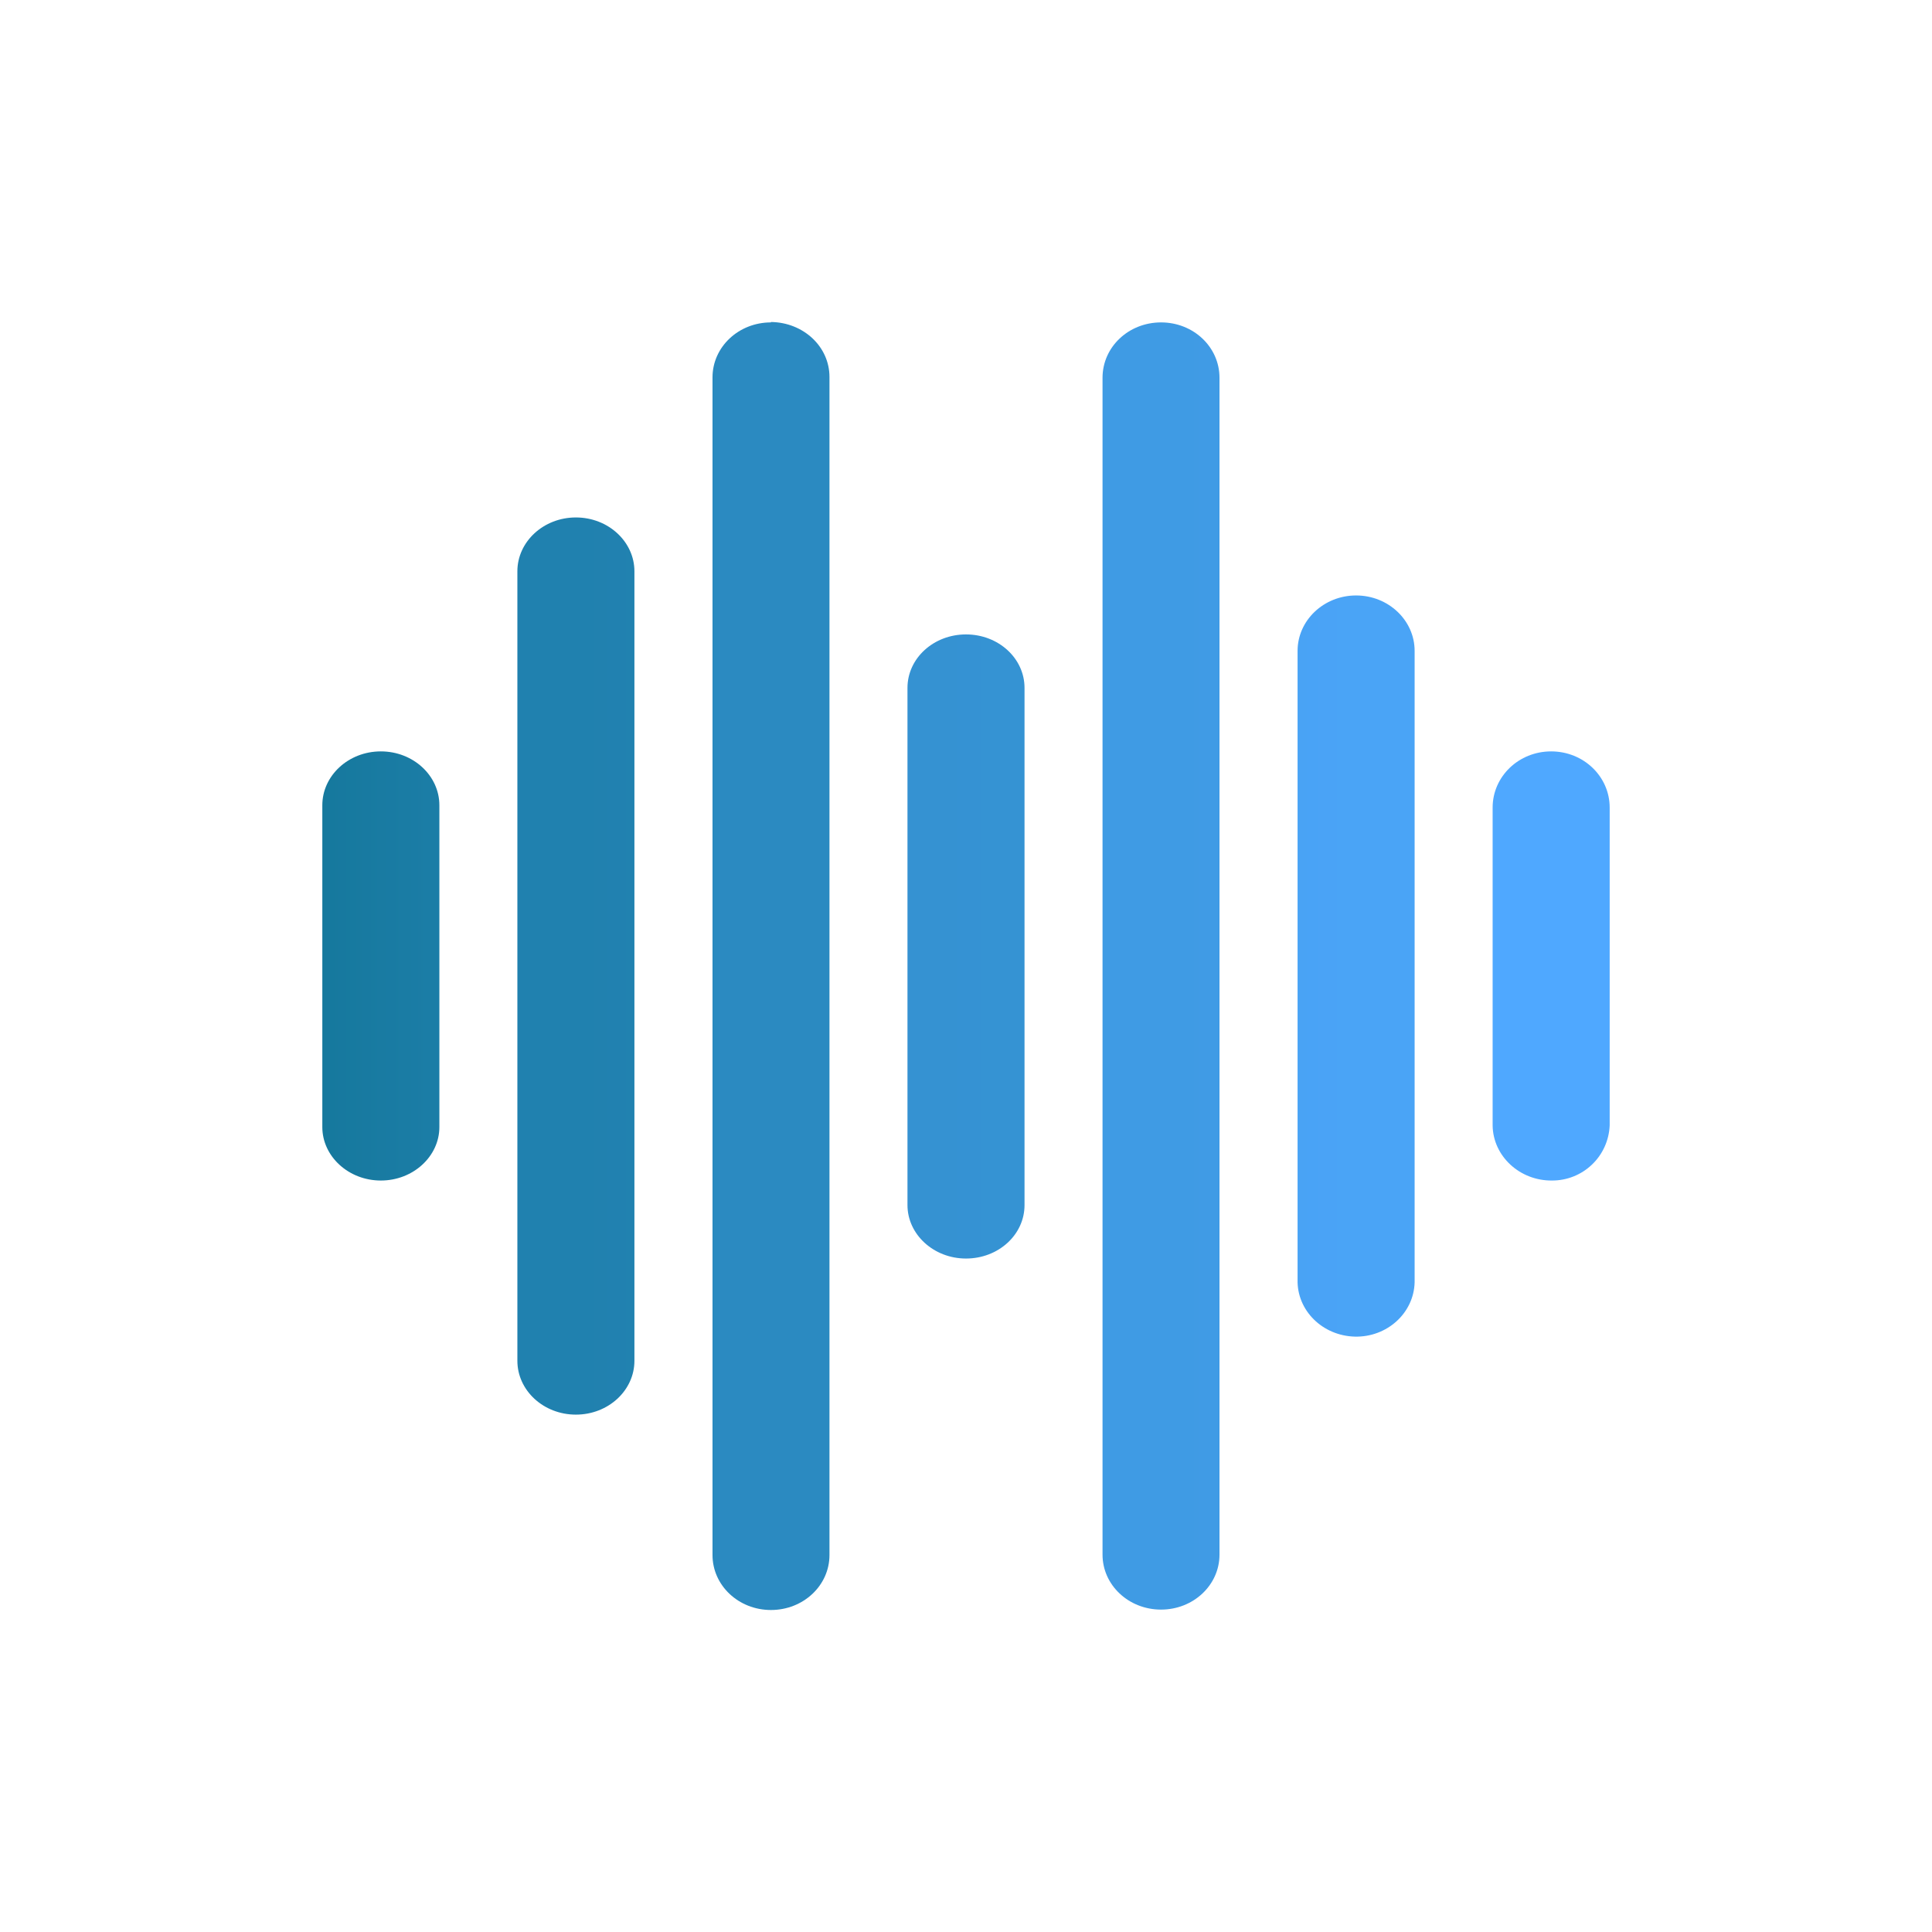 <svg width="24" height="24" viewBox="0 0 24 24" fill="none" xmlns="http://www.w3.org/2000/svg">
<path d="M19.269 9.334C18.867 9.334 18.542 9.645 18.542 10.032V13.981C18.547 14.364 18.881 14.669 19.279 14.665C19.463 14.666 19.642 14.595 19.775 14.468C19.909 14.341 19.988 14.166 19.996 13.981V10.032C19.996 9.645 19.671 9.334 19.269 9.334Z" fill="#4FA8FF"/>
<path d="M16.846 7.397C16.444 7.397 16.119 7.707 16.119 8.085V15.896C16.109 16.279 16.429 16.594 16.831 16.604C17.229 16.613 17.563 16.313 17.573 15.93V8.085C17.573 7.707 17.248 7.397 16.846 7.397Z" fill="url(#paint0_linear_328_30423)"/>
<path d="M14.423 4.005C14.02 4.005 13.696 4.31 13.696 4.693V19.312C13.696 19.69 14.02 19.995 14.423 19.995C14.825 19.995 15.149 19.69 15.149 19.312V4.693C15.149 4.31 14.825 4.005 14.423 4.005Z" fill="url(#paint1_linear_328_30423)"/>
<path d="M12 7.881C11.598 7.881 11.273 8.177 11.273 8.545V14.97C11.273 15.334 11.598 15.634 12 15.634C12.402 15.634 12.727 15.339 12.727 14.97V8.545C12.727 8.177 12.402 7.881 12 7.881Z" fill="url(#paint2_linear_328_30423)"/>
<path d="M9.577 4.005C9.175 4.005 8.851 4.31 8.851 4.688V19.317C8.851 19.695 9.175 20 9.577 20C9.98 20 10.304 19.695 10.304 19.317V4.683C10.304 4.305 9.98 4.005 9.577 4V4.005Z" fill="url(#paint3_linear_328_30423)"/>
<path d="M7.154 6.428C6.752 6.428 6.427 6.729 6.427 7.097V16.904C6.427 17.273 6.752 17.573 7.154 17.573C7.556 17.573 7.881 17.273 7.881 16.904V7.097C7.881 6.729 7.556 6.428 7.154 6.428Z" fill="url(#paint4_linear_328_30423)"/>
<path d="M4.731 9.334C4.329 9.334 4.004 9.635 4.004 10.003V14.001C4.004 14.364 4.329 14.665 4.731 14.665C5.133 14.665 5.458 14.364 5.458 14.001V10.003C5.458 9.635 5.133 9.334 4.731 9.334Z" fill="url(#paint5_linear_328_30423)"/>
<defs>
<linearGradient id="paint0_linear_328_30423" x1="-134.448" y1="10.467" x2="31.88" y2="10.467" gradientUnits="userSpaceOnUse">
<stop stop-color="#14779A"/>
<stop offset="1" stop-color="#4FA8FF"/>
</linearGradient>
<linearGradient id="paint1_linear_328_30423" x1="-107.821" y1="11.132" x2="58.532" y2="11.132" gradientUnits="userSpaceOnUse">
<stop stop-color="#14779A"/>
<stop offset="1" stop-color="#4FA8FF"/>
</linearGradient>
<linearGradient id="paint2_linear_328_30423" x1="-81.117" y1="10.26" x2="85.129" y2="10.26" gradientUnits="userSpaceOnUse">
<stop stop-color="#14779A"/>
<stop offset="1" stop-color="#4FA8FF"/>
</linearGradient>
<linearGradient id="paint3_linear_328_30423" x1="-54.466" y1="11.133" x2="111.779" y2="11.133" gradientUnits="userSpaceOnUse">
<stop stop-color="#14779A"/>
<stop offset="1" stop-color="#4FA8FF"/>
</linearGradient>
<linearGradient id="paint4_linear_328_30423" x1="-27.87" y1="10.783" x2="138.483" y2="10.783" gradientUnits="userSpaceOnUse">
<stop stop-color="#14779A"/>
<stop offset="1" stop-color="#4FA8FF"/>
</linearGradient>
<linearGradient id="paint5_linear_328_30423" x1="3.53" y1="11.156" x2="18.652" y2="11.156" gradientUnits="userSpaceOnUse">
<stop stop-color="#14779A"/>
<stop offset="1" stop-color="#4FA8FF"/>
</linearGradient>
</defs>
</svg>
